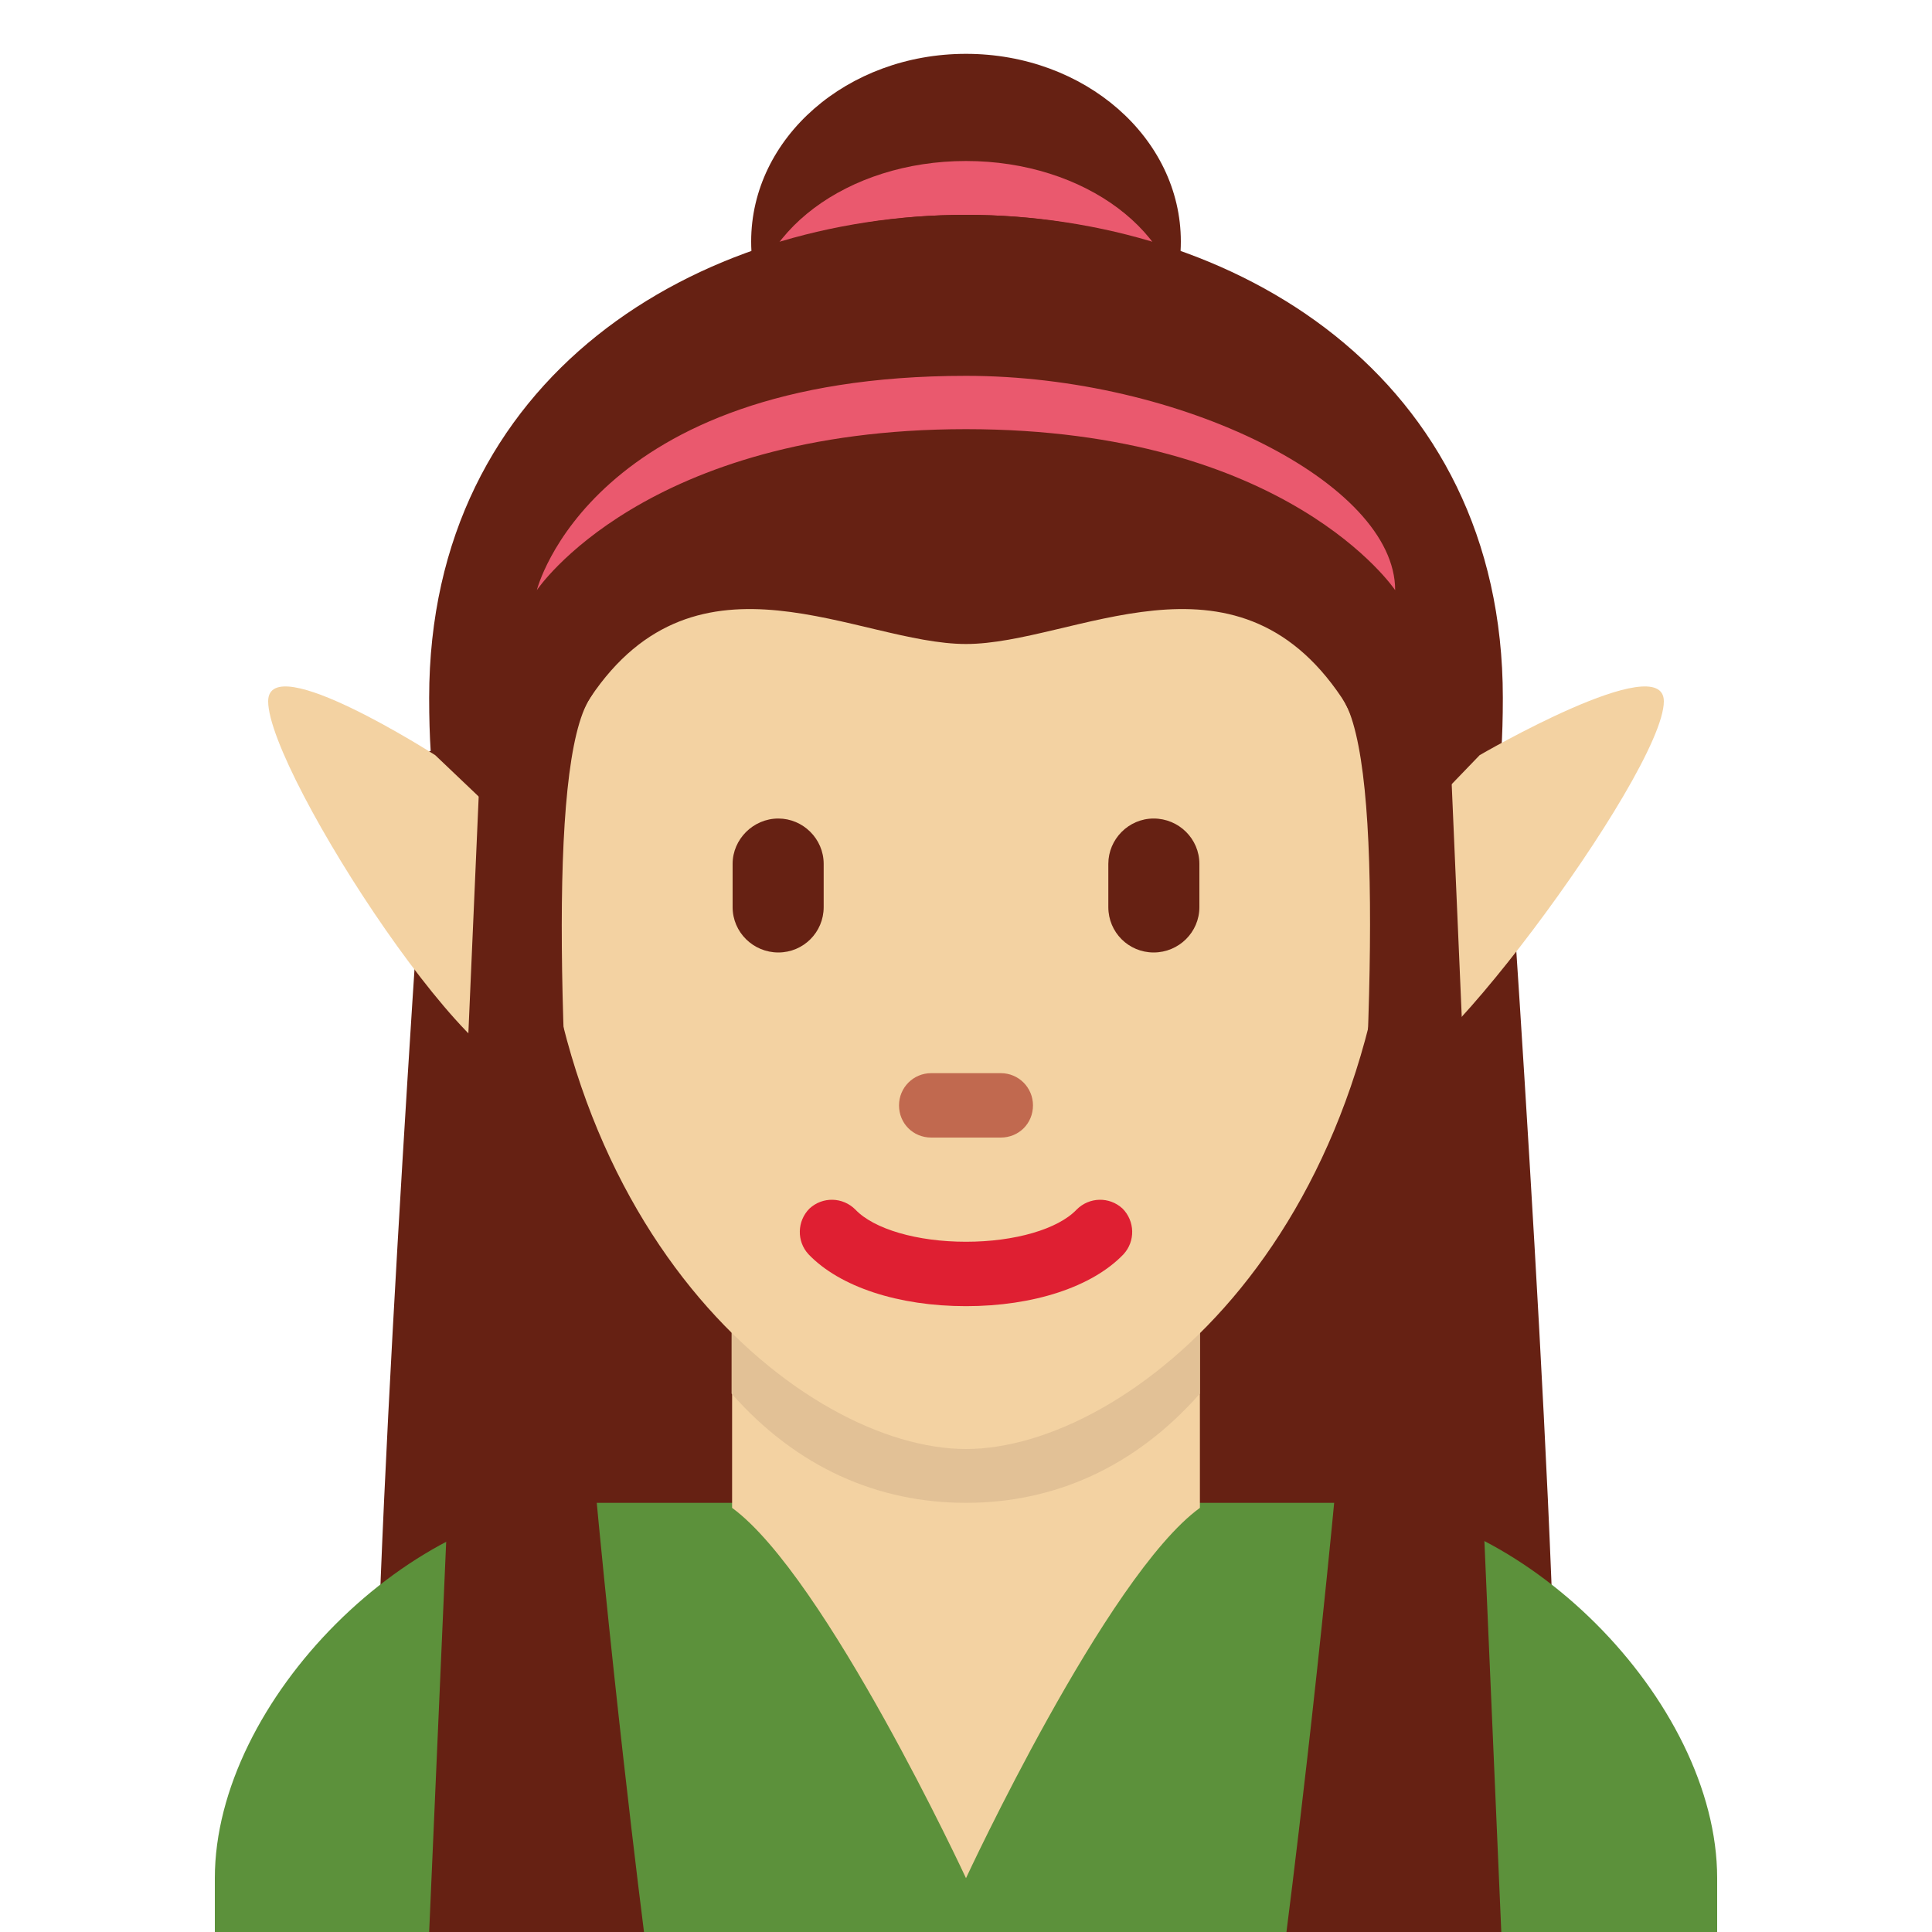<?xml version="1.0" encoding="UTF-8"?>
<svg xmlns="http://www.w3.org/2000/svg" xmlns:xlink="http://www.w3.org/1999/xlink" width="15pt" height="15pt" viewBox="0 0 15 15" version="1.1">
<g id="surface1">
<path style=" stroke:none;fill-rule:nonzero;fill:rgb(40%,12.941%,7.451%);fill-opacity:1;" d="M 9.168 1.875 C 9.168 1.07 8.422 0.418 7.5 0.418 C 6.578 0.418 5.832 1.07 5.832 1.875 C 5.832 2.68 6.578 3.332 7.5 3.332 C 8.422 3.332 9.168 2.68 9.168 1.875 Z M 9.168 1.875 "/>
<path style=" stroke:none;fill-rule:nonzero;fill:rgb(91.765%,34.902%,43.137%);fill-opacity:1;" d="M 9.168 2.5 C 9.168 1.809 8.422 1.25 7.5 1.25 C 6.578 1.25 5.832 1.809 5.832 2.5 C 5.832 3.191 6.578 3.75 7.5 3.75 C 8.422 3.75 9.168 3.191 9.168 2.5 Z M 9.168 2.5 "/>
<path style=" stroke:none;fill-rule:nonzero;fill:rgb(40%,12.941%,7.451%);fill-opacity:1;" d="M 3.332 5.832 C 3.332 5.832 2.918 11.668 2.918 13.75 L 7.5 13.75 L 7.5 5.418 Z M 11.668 5.832 C 11.668 5.832 12.082 11.668 12.082 13.75 L 7.5 13.75 L 7.5 5.418 Z M 11.668 5.832 "/>
<path style=" stroke:none;fill-rule:nonzero;fill:rgb(40%,12.941%,7.451%);fill-opacity:1;" d="M 7.5 5 L 7.5 1.668 C 5.418 1.668 3.332 2.918 3.332 5.418 C 3.332 7.918 4.398 5.789 4.582 5.418 C 5.418 3.75 6.668 5 7.5 5 Z M 7.5 5 L 7.5 1.668 C 9.582 1.668 11.668 2.918 11.668 5.418 C 11.668 7.918 10.602 5.789 10.418 5.418 C 9.582 3.75 8.332 5 7.5 5 Z M 7.5 5 "/>
<path style=" stroke:none;fill-rule:nonzero;fill:rgb(36.078%,56.863%,23.137%);fill-opacity:1;" d="M 13.332 15 L 13.332 14.582 C 13.332 13.203 11.797 11.668 10.418 11.668 L 4.582 11.668 C 3.203 11.668 1.668 13.203 1.668 14.582 L 1.668 15 Z M 13.332 15 "/>
<path style=" stroke:none;fill-rule:nonzero;fill:rgb(95.294%,82.353%,63.529%);fill-opacity:1;" d="M 5.684 11.707 C 6.41 12.238 7.5 14.582 7.5 14.582 C 7.5 14.582 8.59 12.234 9.316 11.707 L 9.316 10.121 L 5.684 10.121 Z M 5.684 11.707 "/>
<path style=" stroke:none;fill-rule:nonzero;fill:rgb(88.627%,75.686%,58.824%);fill-opacity:1;" d="M 5.68 10.82 C 6.188 11.395 6.816 11.668 7.5 11.668 C 8.18 11.668 8.809 11.395 9.316 10.82 L 9.316 9.367 L 5.68 9.367 Z M 5.68 10.82 "/>
<path style=" stroke:none;fill-rule:nonzero;fill:rgb(95.294%,82.353%,63.529%);fill-opacity:1;" d="M 4.168 6.25 C 4.168 3.922 5.539 2.551 7.5 2.551 C 9.461 2.551 10.832 3.922 10.832 6.25 C 10.832 9.582 8.75 11.25 7.5 11.25 C 6.25 11.25 4.168 9.582 4.168 6.25 Z M 4.168 6.25 "/>
<path style=" stroke:none;fill-rule:nonzero;fill:rgb(40%,12.941%,7.451%);fill-opacity:1;" d="M 6.043 7.395 C 5.848 7.395 5.688 7.238 5.688 7.043 L 5.688 6.707 C 5.688 6.516 5.848 6.355 6.043 6.355 C 6.234 6.355 6.395 6.512 6.395 6.707 L 6.395 7.043 C 6.395 7.238 6.238 7.395 6.043 7.395 Z M 8.957 7.395 C 8.762 7.395 8.605 7.238 8.605 7.043 L 8.605 6.707 C 8.605 6.516 8.762 6.355 8.957 6.355 C 9.152 6.355 9.312 6.512 9.312 6.707 L 9.312 7.043 C 9.312 7.238 9.152 7.395 8.957 7.395 Z M 8.957 7.395 "/>
<path style=" stroke:none;fill-rule:nonzero;fill:rgb(75.686%,41.176%,30.98%);fill-opacity:1;" d="M 7.77 8.832 L 7.23 8.832 C 7.09 8.832 6.98 8.723 6.98 8.582 C 6.98 8.445 7.09 8.332 7.23 8.332 L 7.77 8.332 C 7.91 8.332 8.02 8.445 8.02 8.582 C 8.02 8.723 7.91 8.832 7.77 8.832 Z M 7.77 8.832 "/>
<path style=" stroke:none;fill-rule:nonzero;fill:rgb(87.451%,12.157%,19.608%);fill-opacity:1;" d="M 7.5 10.141 C 6.977 10.141 6.52 9.992 6.277 9.738 C 6.184 9.637 6.188 9.48 6.285 9.383 C 6.387 9.289 6.543 9.293 6.641 9.391 C 6.785 9.543 7.121 9.641 7.5 9.641 C 7.879 9.641 8.215 9.543 8.359 9.391 C 8.457 9.293 8.613 9.289 8.715 9.383 C 8.812 9.48 8.816 9.637 8.723 9.738 C 8.48 9.992 8.023 10.141 7.5 10.141 Z M 7.5 10.141 "/>
<path style=" stroke:none;fill-rule:nonzero;fill:rgb(95.294%,82.353%,63.529%);fill-opacity:1;" d="M 3.379 5.863 L 4.188 6.633 C 4.188 6.633 4.59 7.906 4.188 8.301 C 3.812 8.664 2.082 6.004 2.082 5.445 C 2.082 5.031 3.379 5.863 3.379 5.863 Z M 11.488 5.863 L 10.746 6.633 C 10.746 6.633 10.496 7.809 10.746 8.301 C 10.934 8.664 12.918 6.004 12.918 5.445 C 12.918 5.031 11.488 5.863 11.488 5.863 Z M 11.488 5.863 "/>
<path style=" stroke:none;fill-rule:nonzero;fill:rgb(40%,12.941%,7.451%);fill-opacity:1;" d="M 7.5 1.668 C 5.418 1.668 3.75 2.918 3.75 5.418 C 3.75 7.918 4.352 5.762 4.582 5.418 C 5.418 4.168 6.668 5 7.5 5 C 8.332 5 9.582 4.168 10.418 5.418 C 10.648 5.762 11.25 7.918 11.25 5.418 C 11.25 2.918 9.582 1.668 7.5 1.668 Z M 7.5 1.668 "/>
<path style=" stroke:none;fill-rule:nonzero;fill:rgb(40%,12.941%,7.451%);fill-opacity:1;" d="M 3.75 5.418 L 3.332 15 L 5 15 C 5 15 3.906 6.465 4.582 5.418 C 4.875 4.965 3.75 5.418 3.75 5.418 Z M 11.242 5.418 L 11.656 15 L 9.988 15 C 9.988 15 11.09 6.465 10.422 5.418 C 10.137 4.965 11.242 5.418 11.242 5.418 Z M 11.242 5.418 "/>
<path style=" stroke:none;fill-rule:nonzero;fill:rgb(91.765%,34.902%,43.137%);fill-opacity:1;" d="M 7.5 2.918 C 9.168 2.918 10.832 3.75 10.832 4.582 C 10.832 4.582 10 3.332 7.5 3.332 C 5 3.332 4.168 4.582 4.168 4.582 C 4.168 4.582 4.582 2.918 7.5 2.918 Z M 7.5 2.918 "/>
</g>
</svg>
